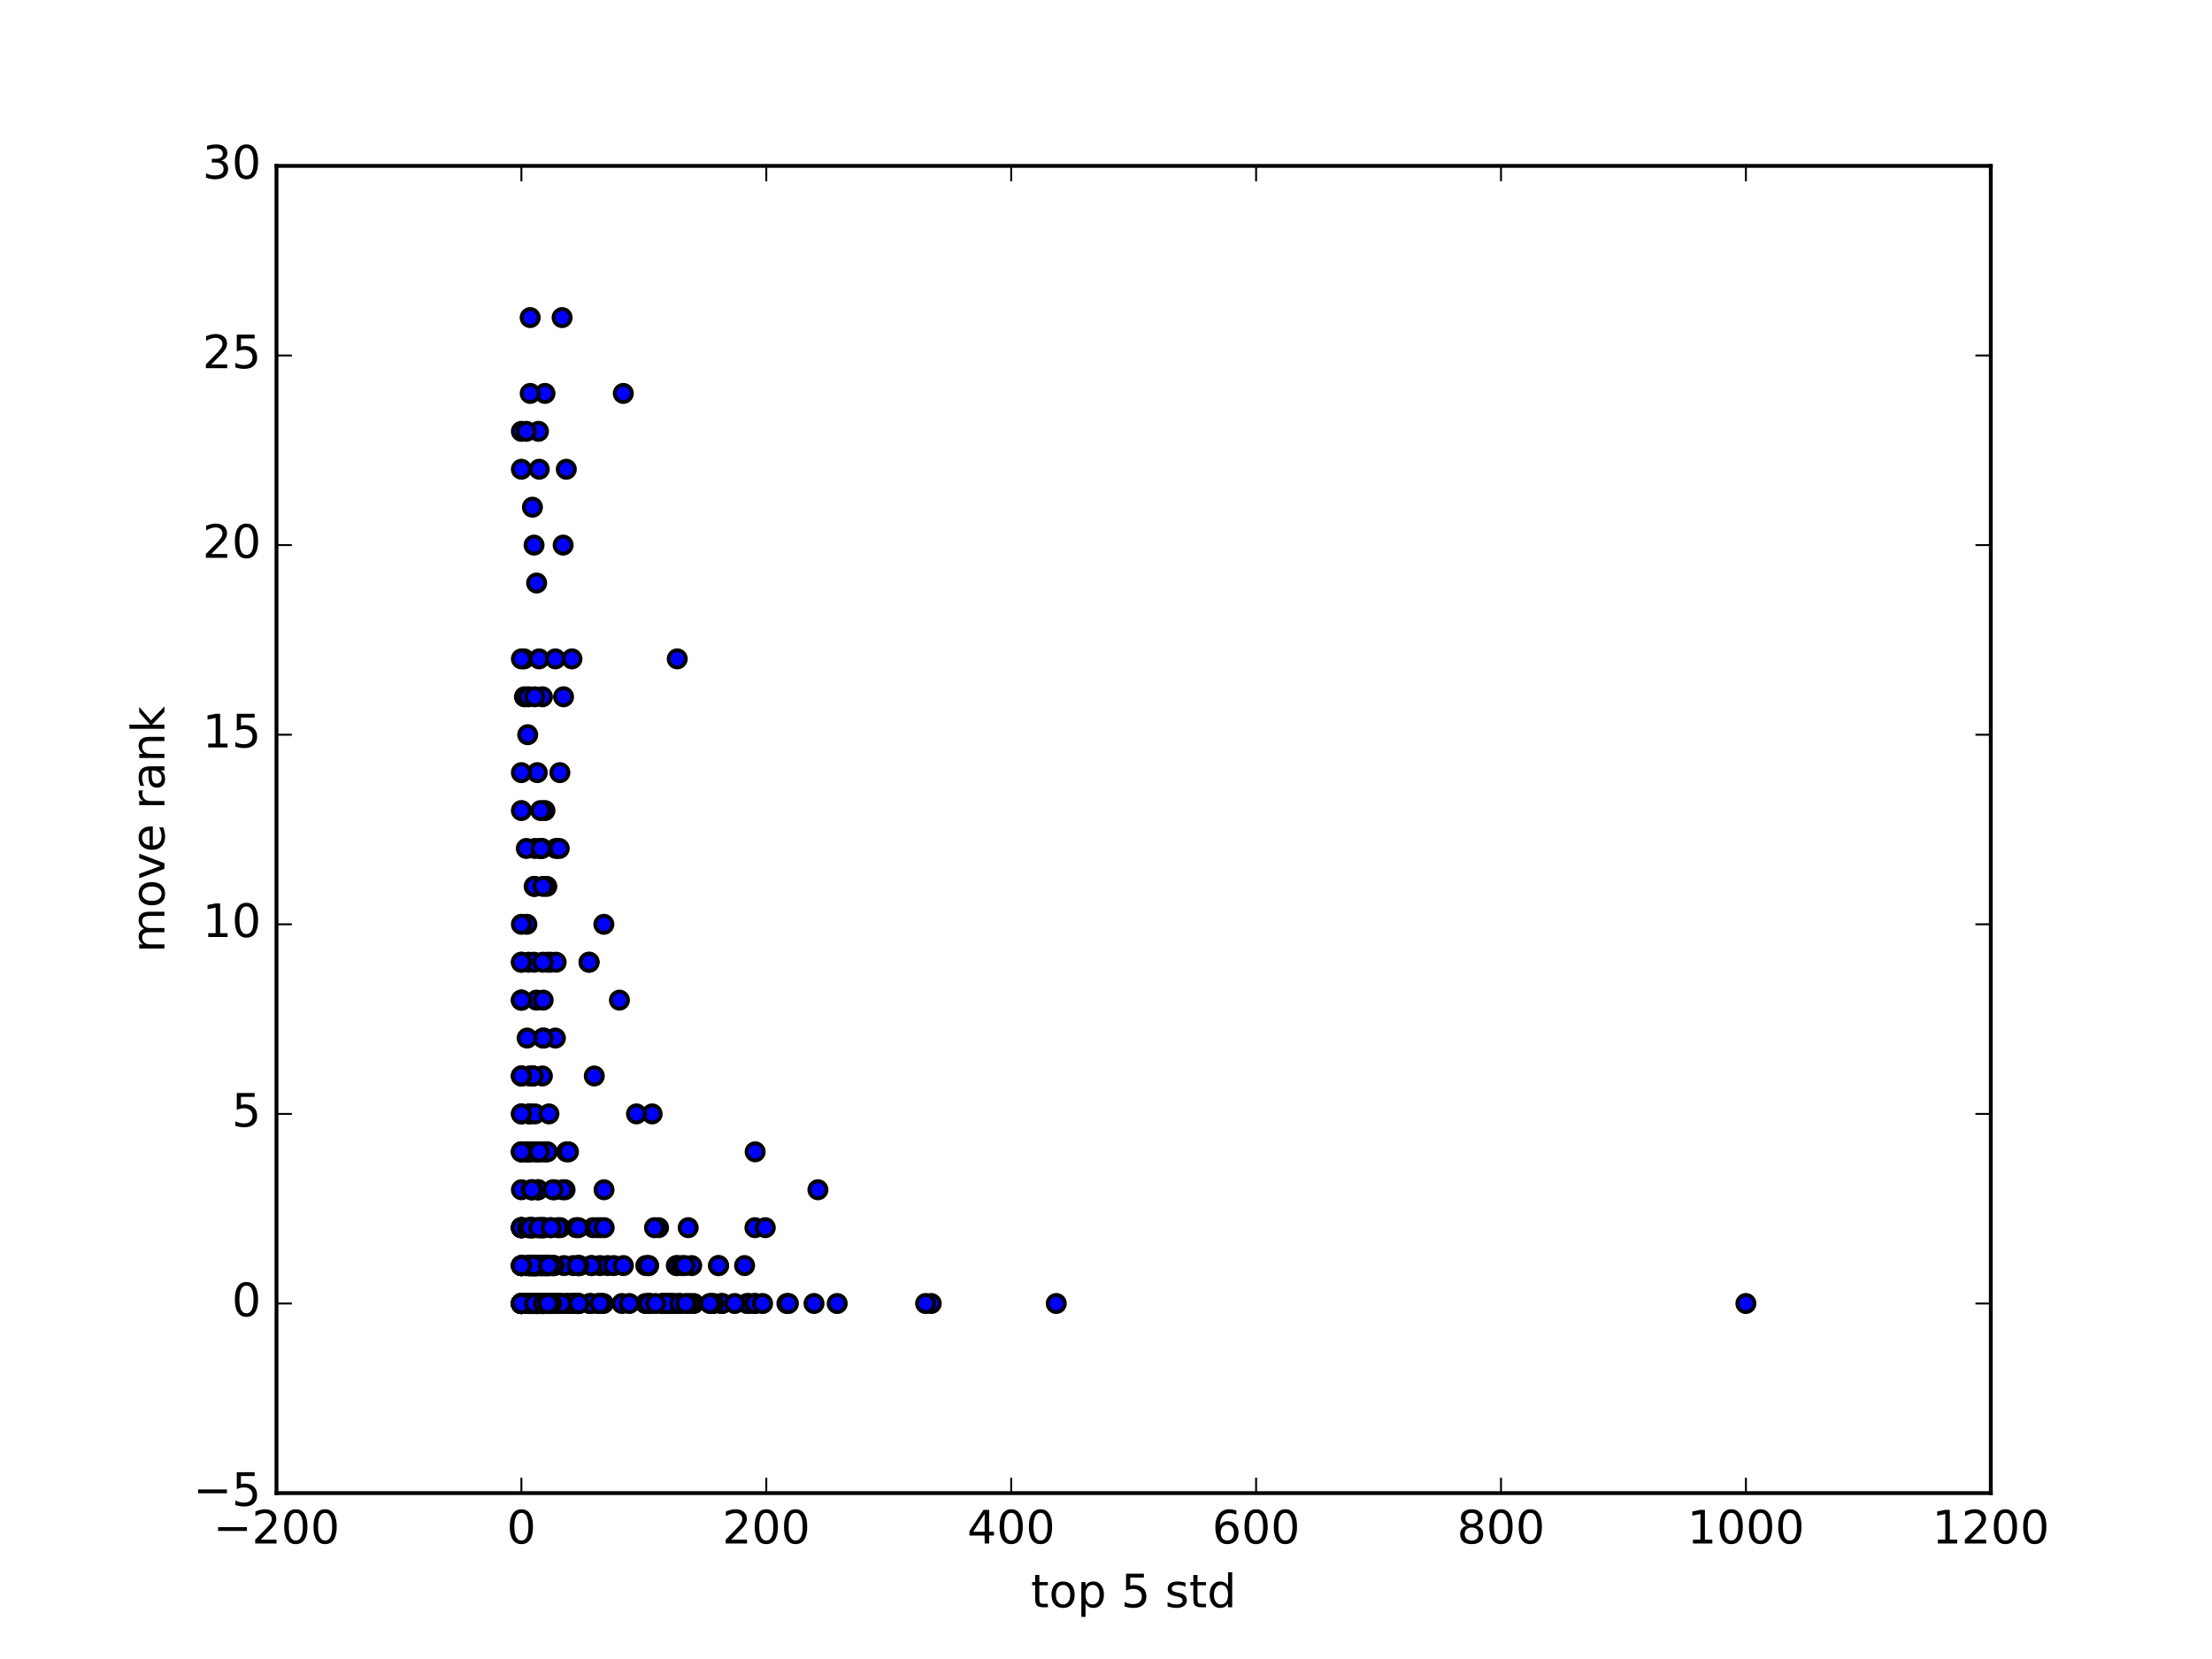 <?xml version="1.0" encoding="utf-8" standalone="no"?>
<!DOCTYPE svg PUBLIC "-//W3C//DTD SVG 1.1//EN"
  "http://www.w3.org/Graphics/SVG/1.1/DTD/svg11.dtd">
<!-- Created with matplotlib (http://matplotlib.org/) -->
<svg height="432pt" version="1.1" viewBox="0 0 576 432" width="576pt" xmlns="http://www.w3.org/2000/svg" xmlns:xlink="http://www.w3.org/1999/xlink">
 <defs>
  <style type="text/css">
*{stroke-linecap:butt;stroke-linejoin:round;stroke-miterlimit:100000;}
  </style>
 </defs>
 <g id="figure_1">
  <g id="patch_1">
   <path d="M 0 432 
L 576 432 
L 576 0 
L 0 0 
z
" style="fill:#ffffff;"/>
  </g>
  <g id="axes_1">
   <g id="patch_2">
    <path d="M 72 388.8 
L 518.4 388.8 
L 518.4 43.2 
L 72 43.2 
z
" style="fill:#ffffff;"/>
   </g>
   <g id="PathCollection_1">
    <defs>
     <path d="M 0 2.236 
C 0.593 2.236 1.162 2 1.581 1.581 
C 2 1.162 2.236 0.593 2.236 0 
C 2.236 -0.593 2 -1.162 1.581 -1.581 
C 1.162 -2 0.593 -2.236 0 -2.236 
C -0.593 -2.236 -1.162 -2 -1.581 -1.581 
C -2 -1.162 -2.236 -0.593 -2.236 0 
C -2.236 0.593 -2 1.162 -1.581 1.581 
C -1.162 2 -0.593 2.236 0 2.236 
z
" id="me1723967f0" style="stroke:#000000;"/>
    </defs>
    <g clip-path="url(#p98aa3a2810)">
     <use style="fill:#0000ff;stroke:#000000;" x="143.591" xlink:href="#me1723967f0" y="339.429"/>
     <use style="fill:#0000ff;stroke:#000000;" x="140.094" xlink:href="#me1723967f0" y="309.806"/>
     <use style="fill:#0000ff;stroke:#000000;" x="137.915" xlink:href="#me1723967f0" y="299.931"/>
     <use style="fill:#0000ff;stroke:#000000;" x="138.839" xlink:href="#me1723967f0" y="280.183"/>
     <use style="fill:#0000ff;stroke:#000000;" x="137.733" xlink:href="#me1723967f0" y="329.554"/>
     <use style="fill:#0000ff;stroke:#000000;" x="138.585" xlink:href="#me1723967f0" y="319.68"/>
     <use style="fill:#0000ff;stroke:#000000;" x="138.039" xlink:href="#me1723967f0" y="329.554"/>
     <use style="fill:#0000ff;stroke:#000000;" x="140.31" xlink:href="#me1723967f0" y="329.554"/>
     <use style="fill:#0000ff;stroke:#000000;" x="140.165" xlink:href="#me1723967f0" y="339.429"/>
     <use style="fill:#0000ff;stroke:#000000;" x="144.194" xlink:href="#me1723967f0" y="329.554"/>
     <use style="fill:#0000ff;stroke:#000000;" x="148.83" xlink:href="#me1723967f0" y="339.429"/>
     <use style="fill:#0000ff;stroke:#000000;" x="138.183" xlink:href="#me1723967f0" y="319.68"/>
     <use style="fill:#0000ff;stroke:#000000;" x="137.883" xlink:href="#me1723967f0" y="280.183"/>
     <use style="fill:#0000ff;stroke:#000000;" x="136.563" xlink:href="#me1723967f0" y="181.44"/>
     <use style="fill:#0000ff;stroke:#000000;" x="143.287" xlink:href="#me1723967f0" y="339.429"/>
     <use style="fill:#0000ff;stroke:#000000;" x="136.458" xlink:href="#me1723967f0" y="171.566"/>
     <use style="fill:#0000ff;stroke:#000000;" x="169.116" xlink:href="#me1723967f0" y="339.429"/>
     <use style="fill:#0000ff;stroke:#000000;" x="139.668" xlink:href="#me1723967f0" y="260.434"/>
     <use style="fill:#0000ff;stroke:#000000;" x="138.628" xlink:href="#me1723967f0" y="339.429"/>
     <use style="fill:#0000ff;stroke:#000000;" x="145.889" xlink:href="#me1723967f0" y="319.68"/>
     <use style="fill:#0000ff;stroke:#000000;" x="139.382" xlink:href="#me1723967f0" y="339.429"/>
     <use style="fill:#0000ff;stroke:#000000;" x="148.941" xlink:href="#me1723967f0" y="171.566"/>
     <use style="fill:#0000ff;stroke:#000000;" x="141.903" xlink:href="#me1723967f0" y="211.063"/>
     <use style="fill:#0000ff;stroke:#000000;" x="176.112" xlink:href="#me1723967f0" y="329.554"/>
     <use style="fill:#0000ff;stroke:#000000;" x="156.225" xlink:href="#me1723967f0" y="329.554"/>
     <use style="fill:#0000ff;stroke:#000000;" x="141.634" xlink:href="#me1723967f0" y="270.309"/>
     <use style="fill:#0000ff;stroke:#000000;" x="153.367" xlink:href="#me1723967f0" y="250.56"/>
     <use style="fill:#0000ff;stroke:#000000;" x="174.432" xlink:href="#me1723967f0" y="339.429"/>
     <use style="fill:#0000ff;stroke:#000000;" x="158.251" xlink:href="#me1723967f0" y="329.554"/>
     <use style="fill:#0000ff;stroke:#000000;" x="139.481" xlink:href="#me1723967f0" y="329.554"/>
     <use style="fill:#0000ff;stroke:#000000;" x="141.389" xlink:href="#me1723967f0" y="339.429"/>
     <use style="fill:#0000ff;stroke:#000000;" x="139.002" xlink:href="#me1723967f0" y="339.429"/>
     <use style="fill:#0000ff;stroke:#000000;" x="147.148" xlink:href="#me1723967f0" y="309.806"/>
     <use style="fill:#0000ff;stroke:#000000;" x="142.814" xlink:href="#me1723967f0" y="339.429"/>
     <use style="fill:#0000ff;stroke:#000000;" x="149.296" xlink:href="#me1723967f0" y="329.554"/>
     <use style="fill:#0000ff;stroke:#000000;" x="141.251" xlink:href="#me1723967f0" y="339.429"/>
     <use style="fill:#0000ff;stroke:#000000;" x="149.079" xlink:href="#me1723967f0" y="339.429"/>
     <use style="fill:#0000ff;stroke:#000000;" x="145.567" xlink:href="#me1723967f0" y="339.429"/>
     <use style="fill:#0000ff;stroke:#000000;" x="187.813" xlink:href="#me1723967f0" y="339.429"/>
     <use style="fill:#0000ff;stroke:#000000;" x="169.822" xlink:href="#me1723967f0" y="290.057"/>
     <use style="fill:#0000ff;stroke:#000000;" x="149.496" xlink:href="#me1723967f0" y="339.429"/>
     <use style="fill:#0000ff;stroke:#000000;" x="168.91" xlink:href="#me1723967f0" y="329.554"/>
     <use style="fill:#0000ff;stroke:#000000;" x="150.597" xlink:href="#me1723967f0" y="339.429"/>
     <use style="fill:#0000ff;stroke:#000000;" x="165.737" xlink:href="#me1723967f0" y="290.057"/>
     <use style="fill:#0000ff;stroke:#000000;" x="196.585" xlink:href="#me1723967f0" y="319.68"/>
     <use style="fill:#0000ff;stroke:#000000;" x="171.483" xlink:href="#me1723967f0" y="319.68"/>
     <use style="fill:#0000ff;stroke:#000000;" x="135.771" xlink:href="#me1723967f0" y="339.429"/>
     <use style="fill:#0000ff;stroke:#000000;" x="135.771" xlink:href="#me1723967f0" y="339.429"/>
     <use style="fill:#0000ff;stroke:#000000;" x="140.113" xlink:href="#me1723967f0" y="339.429"/>
     <use style="fill:#0000ff;stroke:#000000;" x="141.454" xlink:href="#me1723967f0" y="339.429"/>
     <use style="fill:#0000ff;stroke:#000000;" x="137.915" xlink:href="#me1723967f0" y="299.931"/>
     <use style="fill:#0000ff;stroke:#000000;" x="140.059" xlink:href="#me1723967f0" y="329.554"/>
     <use style="fill:#0000ff;stroke:#000000;" x="140.196" xlink:href="#me1723967f0" y="339.429"/>
     <use style="fill:#0000ff;stroke:#000000;" x="142.264" xlink:href="#me1723967f0" y="329.554"/>
     <use style="fill:#0000ff;stroke:#000000;" x="136.812" xlink:href="#me1723967f0" y="329.554"/>
     <use style="fill:#0000ff;stroke:#000000;" x="140.076" xlink:href="#me1723967f0" y="319.68"/>
     <use style="fill:#0000ff;stroke:#000000;" x="137.192" xlink:href="#me1723967f0" y="299.931"/>
     <use style="fill:#0000ff;stroke:#000000;" x="141.966" xlink:href="#me1723967f0" y="299.931"/>
     <use style="fill:#0000ff;stroke:#000000;" x="141.988" xlink:href="#me1723967f0" y="339.429"/>
     <use style="fill:#0000ff;stroke:#000000;" x="144.522" xlink:href="#me1723967f0" y="339.429"/>
     <use style="fill:#0000ff;stroke:#000000;" x="156.39" xlink:href="#me1723967f0" y="319.68"/>
     <use style="fill:#0000ff;stroke:#000000;" x="154.049" xlink:href="#me1723967f0" y="329.554"/>
     <use style="fill:#0000ff;stroke:#000000;" x="145.125" xlink:href="#me1723967f0" y="339.429"/>
     <use style="fill:#0000ff;stroke:#000000;" x="146.88" xlink:href="#me1723967f0" y="329.554"/>
     <use style="fill:#0000ff;stroke:#000000;" x="196.592" xlink:href="#me1723967f0" y="339.429"/>
     <use style="fill:#0000ff;stroke:#000000;" x="185.166" xlink:href="#me1723967f0" y="339.429"/>
     <use style="fill:#0000ff;stroke:#000000;" x="138.017" xlink:href="#me1723967f0" y="339.429"/>
     <use style="fill:#0000ff;stroke:#000000;" x="138.551" xlink:href="#me1723967f0" y="319.68"/>
     <use style="fill:#0000ff;stroke:#000000;" x="142.837" xlink:href="#me1723967f0" y="329.554"/>
     <use style="fill:#0000ff;stroke:#000000;" x="138.988" xlink:href="#me1723967f0" y="339.429"/>
     <use style="fill:#0000ff;stroke:#000000;" x="169.242" xlink:href="#me1723967f0" y="339.429"/>
     <use style="fill:#0000ff;stroke:#000000;" x="150.421" xlink:href="#me1723967f0" y="339.429"/>
     <use style="fill:#0000ff;stroke:#000000;" x="139.519" xlink:href="#me1723967f0" y="329.554"/>
     <use style="fill:#0000ff;stroke:#000000;" x="139.023" xlink:href="#me1723967f0" y="339.429"/>
     <use style="fill:#0000ff;stroke:#000000;" x="138.003" xlink:href="#me1723967f0" y="319.68"/>
     <use style="fill:#0000ff;stroke:#000000;" x="150.309" xlink:href="#me1723967f0" y="339.429"/>
     <use style="fill:#0000ff;stroke:#000000;" x="168.064" xlink:href="#me1723967f0" y="339.429"/>
     <use style="fill:#0000ff;stroke:#000000;" x="156.669" xlink:href="#me1723967f0" y="339.429"/>
     <use style="fill:#0000ff;stroke:#000000;" x="141.775" xlink:href="#me1723967f0" y="319.68"/>
     <use style="fill:#0000ff;stroke:#000000;" x="139.276" xlink:href="#me1723967f0" y="329.554"/>
     <use style="fill:#0000ff;stroke:#000000;" x="157.132" xlink:href="#me1723967f0" y="339.429"/>
     <use style="fill:#0000ff;stroke:#000000;" x="139.094" xlink:href="#me1723967f0" y="230.811"/>
     <use style="fill:#0000ff;stroke:#000000;" x="275.047" xlink:href="#me1723967f0" y="339.429"/>
     <use style="fill:#0000ff;stroke:#000000;" x="180.683" xlink:href="#me1723967f0" y="339.429"/>
     <use style="fill:#0000ff;stroke:#000000;" x="135.771" xlink:href="#me1723967f0" y="290.057"/>
     <use style="fill:#0000ff;stroke:#000000;" x="176.434" xlink:href="#me1723967f0" y="329.554"/>
     <use style="fill:#0000ff;stroke:#000000;" x="242.489" xlink:href="#me1723967f0" y="339.429"/>
     <use style="fill:#0000ff;stroke:#000000;" x="135.771" xlink:href="#me1723967f0" y="329.554"/>
     <use style="fill:#0000ff;stroke:#000000;" x="139.71" xlink:href="#me1723967f0" y="339.429"/>
     <use style="fill:#0000ff;stroke:#000000;" x="138.919" xlink:href="#me1723967f0" y="299.931"/>
     <use style="fill:#0000ff;stroke:#000000;" x="139.069" xlink:href="#me1723967f0" y="141.943"/>
     <use style="fill:#0000ff;stroke:#000000;" x="137.667" xlink:href="#me1723967f0" y="250.56"/>
     <use style="fill:#0000ff;stroke:#000000;" x="137.591" xlink:href="#me1723967f0" y="181.44"/>
     <use style="fill:#0000ff;stroke:#000000;" x="137.659" xlink:href="#me1723967f0" y="339.429"/>
     <use style="fill:#0000ff;stroke:#000000;" x="139.331" xlink:href="#me1723967f0" y="220.937"/>
     <use style="fill:#0000ff;stroke:#000000;" x="137.037" xlink:href="#me1723967f0" y="299.931"/>
     <use style="fill:#0000ff;stroke:#000000;" x="137.58" xlink:href="#me1723967f0" y="329.554"/>
     <use style="fill:#0000ff;stroke:#000000;" x="139.178" xlink:href="#me1723967f0" y="329.554"/>
     <use style="fill:#0000ff;stroke:#000000;" x="139.206" xlink:href="#me1723967f0" y="230.811"/>
     <use style="fill:#0000ff;stroke:#000000;" x="142.831" xlink:href="#me1723967f0" y="329.554"/>
     <use style="fill:#0000ff;stroke:#000000;" x="140.416" xlink:href="#me1723967f0" y="122.194"/>
     <use style="fill:#0000ff;stroke:#000000;" x="140.552" xlink:href="#me1723967f0" y="339.429"/>
     <use style="fill:#0000ff;stroke:#000000;" x="174.285" xlink:href="#me1723967f0" y="339.429"/>
     <use style="fill:#0000ff;stroke:#000000;" x="137.788" xlink:href="#me1723967f0" y="290.057"/>
     <use style="fill:#0000ff;stroke:#000000;" x="144.434" xlink:href="#me1723967f0" y="309.806"/>
     <use style="fill:#0000ff;stroke:#000000;" x="194.509" xlink:href="#me1723967f0" y="339.429"/>
     <use style="fill:#0000ff;stroke:#000000;" x="137.968" xlink:href="#me1723967f0" y="290.057"/>
     <use style="fill:#0000ff;stroke:#000000;" x="195.078" xlink:href="#me1723967f0" y="339.429"/>
     <use style="fill:#0000ff;stroke:#000000;" x="141.843" xlink:href="#me1723967f0" y="329.554"/>
     <use style="fill:#0000ff;stroke:#000000;" x="175.108" xlink:href="#me1723967f0" y="339.429"/>
     <use style="fill:#0000ff;stroke:#000000;" x="154.429" xlink:href="#me1723967f0" y="319.68"/>
     <use style="fill:#0000ff;stroke:#000000;" x="139.741" xlink:href="#me1723967f0" y="151.817"/>
     <use style="fill:#0000ff;stroke:#000000;" x="157.243" xlink:href="#me1723967f0" y="240.686"/>
     <use style="fill:#0000ff;stroke:#000000;" x="146.89" xlink:href="#me1723967f0" y="339.429"/>
     <use style="fill:#0000ff;stroke:#000000;" x="199.276" xlink:href="#me1723967f0" y="319.68"/>
     <use style="fill:#0000ff;stroke:#000000;" x="187.096" xlink:href="#me1723967f0" y="329.554"/>
     <use style="fill:#0000ff;stroke:#000000;" x="172.449" xlink:href="#me1723967f0" y="339.429"/>
     <use style="fill:#0000ff;stroke:#000000;" x="144.769" xlink:href="#me1723967f0" y="220.937"/>
     <use style="fill:#0000ff;stroke:#000000;" x="141.128" xlink:href="#me1723967f0" y="220.937"/>
     <use style="fill:#0000ff;stroke:#000000;" x="135.771" xlink:href="#me1723967f0" y="339.429"/>
     <use style="fill:#0000ff;stroke:#000000;" x="140.668" xlink:href="#me1723967f0" y="319.68"/>
     <use style="fill:#0000ff;stroke:#000000;" x="139.083" xlink:href="#me1723967f0" y="250.56"/>
     <use style="fill:#0000ff;stroke:#000000;" x="136.923" xlink:href="#me1723967f0" y="339.429"/>
     <use style="fill:#0000ff;stroke:#000000;" x="141.911" xlink:href="#me1723967f0" y="102.446"/>
     <use style="fill:#0000ff;stroke:#000000;" x="146.531" xlink:href="#me1723967f0" y="309.806"/>
     <use style="fill:#0000ff;stroke:#000000;" x="139.314" xlink:href="#me1723967f0" y="290.057"/>
     <use style="fill:#0000ff;stroke:#000000;" x="137.67" xlink:href="#me1723967f0" y="339.429"/>
     <use style="fill:#0000ff;stroke:#000000;" x="147.464" xlink:href="#me1723967f0" y="122.194"/>
     <use style="fill:#0000ff;stroke:#000000;" x="140.22" xlink:href="#me1723967f0" y="112.32"/>
     <use style="fill:#0000ff;stroke:#000000;" x="155.465" xlink:href="#me1723967f0" y="319.68"/>
     <use style="fill:#0000ff;stroke:#000000;" x="146.747" xlink:href="#me1723967f0" y="181.44"/>
     <use style="fill:#0000ff;stroke:#000000;" x="140.382" xlink:href="#me1723967f0" y="171.566"/>
     <use style="fill:#0000ff;stroke:#000000;" x="145.791" xlink:href="#me1723967f0" y="201.189"/>
     <use style="fill:#0000ff;stroke:#000000;" x="144.627" xlink:href="#me1723967f0" y="270.309"/>
     <use style="fill:#0000ff;stroke:#000000;" x="135.771" xlink:href="#me1723967f0" y="339.429"/>
     <use style="fill:#0000ff;stroke:#000000;" x="135.771" xlink:href="#me1723967f0" y="299.931"/>
     <use style="fill:#0000ff;stroke:#000000;" x="135.771" xlink:href="#me1723967f0" y="171.566"/>
     <use style="fill:#0000ff;stroke:#000000;" x="135.771" xlink:href="#me1723967f0" y="299.931"/>
     <use style="fill:#0000ff;stroke:#000000;" x="135.771" xlink:href="#me1723967f0" y="319.68"/>
     <use style="fill:#0000ff;stroke:#000000;" x="135.771" xlink:href="#me1723967f0" y="122.194"/>
     <use style="fill:#0000ff;stroke:#000000;" x="135.771" xlink:href="#me1723967f0" y="319.68"/>
     <use style="fill:#0000ff;stroke:#000000;" x="135.771" xlink:href="#me1723967f0" y="309.806"/>
     <use style="fill:#0000ff;stroke:#000000;" x="135.771" xlink:href="#me1723967f0" y="329.554"/>
     <use style="fill:#0000ff;stroke:#000000;" x="139.797" xlink:href="#me1723967f0" y="339.429"/>
     <use style="fill:#0000ff;stroke:#000000;" x="137.995" xlink:href="#me1723967f0" y="329.554"/>
     <use style="fill:#0000ff;stroke:#000000;" x="139.79" xlink:href="#me1723967f0" y="339.429"/>
     <use style="fill:#0000ff;stroke:#000000;" x="137.192" xlink:href="#me1723967f0" y="240.686"/>
     <use style="fill:#0000ff;stroke:#000000;" x="147.895" xlink:href="#me1723967f0" y="339.429"/>
     <use style="fill:#0000ff;stroke:#000000;" x="211.968" xlink:href="#me1723967f0" y="339.429"/>
     <use style="fill:#0000ff;stroke:#000000;" x="180.121" xlink:href="#me1723967f0" y="329.554"/>
     <use style="fill:#0000ff;stroke:#000000;" x="177.597" xlink:href="#me1723967f0" y="329.554"/>
     <use style="fill:#0000ff;stroke:#000000;" x="155.612" xlink:href="#me1723967f0" y="339.429"/>
     <use style="fill:#0000ff;stroke:#000000;" x="178.334" xlink:href="#me1723967f0" y="329.554"/>
     <use style="fill:#0000ff;stroke:#000000;" x="179.608" xlink:href="#me1723967f0" y="339.429"/>
     <use style="fill:#0000ff;stroke:#000000;" x="135.771" xlink:href="#me1723967f0" y="250.56"/>
     <use style="fill:#0000ff;stroke:#000000;" x="135.771" xlink:href="#me1723967f0" y="319.68"/>
     <use style="fill:#0000ff;stroke:#000000;" x="135.771" xlink:href="#me1723967f0" y="339.429"/>
     <use style="fill:#0000ff;stroke:#000000;" x="135.771" xlink:href="#me1723967f0" y="319.68"/>
     <use style="fill:#0000ff;stroke:#000000;" x="135.771" xlink:href="#me1723967f0" y="329.554"/>
     <use style="fill:#0000ff;stroke:#000000;" x="135.771" xlink:href="#me1723967f0" y="319.68"/>
     <use style="fill:#0000ff;stroke:#000000;" x="135.771" xlink:href="#me1723967f0" y="339.429"/>
     <use style="fill:#0000ff;stroke:#000000;" x="135.771" xlink:href="#me1723967f0" y="339.429"/>
     <use style="fill:#0000ff;stroke:#000000;" x="135.771" xlink:href="#me1723967f0" y="339.429"/>
     <use style="fill:#0000ff;stroke:#000000;" x="142.117" xlink:href="#me1723967f0" y="299.931"/>
     <use style="fill:#0000ff;stroke:#000000;" x="141.237" xlink:href="#me1723967f0" y="280.183"/>
     <use style="fill:#0000ff;stroke:#000000;" x="141.228" xlink:href="#me1723967f0" y="339.429"/>
     <use style="fill:#0000ff;stroke:#000000;" x="141.625" xlink:href="#me1723967f0" y="319.68"/>
     <use style="fill:#0000ff;stroke:#000000;" x="218.005" xlink:href="#me1723967f0" y="339.429"/>
     <use style="fill:#0000ff;stroke:#000000;" x="139.164" xlink:href="#me1723967f0" y="329.554"/>
     <use style="fill:#0000ff;stroke:#000000;" x="150.943" xlink:href="#me1723967f0" y="329.554"/>
     <use style="fill:#0000ff;stroke:#000000;" x="139.142" xlink:href="#me1723967f0" y="319.68"/>
     <use style="fill:#0000ff;stroke:#000000;" x="145.849" xlink:href="#me1723967f0" y="339.429"/>
     <use style="fill:#0000ff;stroke:#000000;" x="138.812" xlink:href="#me1723967f0" y="329.554"/>
     <use style="fill:#0000ff;stroke:#000000;" x="141.036" xlink:href="#me1723967f0" y="339.429"/>
     <use style="fill:#0000ff;stroke:#000000;" x="141.102" xlink:href="#me1723967f0" y="299.931"/>
     <use style="fill:#0000ff;stroke:#000000;" x="150.727" xlink:href="#me1723967f0" y="329.554"/>
     <use style="fill:#0000ff;stroke:#000000;" x="141.281" xlink:href="#me1723967f0" y="329.554"/>
     <use style="fill:#0000ff;stroke:#000000;" x="141.24" xlink:href="#me1723967f0" y="181.44"/>
     <use style="fill:#0000ff;stroke:#000000;" x="187.107" xlink:href="#me1723967f0" y="329.554"/>
     <use style="fill:#0000ff;stroke:#000000;" x="140.917" xlink:href="#me1723967f0" y="329.554"/>
     <use style="fill:#0000ff;stroke:#000000;" x="138.645" xlink:href="#me1723967f0" y="132.069"/>
     <use style="fill:#0000ff;stroke:#000000;" x="145.625" xlink:href="#me1723967f0" y="220.937"/>
     <use style="fill:#0000ff;stroke:#000000;" x="212.987" xlink:href="#me1723967f0" y="309.806"/>
     <use style="fill:#0000ff;stroke:#000000;" x="135.771" xlink:href="#me1723967f0" y="339.429"/>
     <use style="fill:#0000ff;stroke:#000000;" x="145.493" xlink:href="#me1723967f0" y="339.429"/>
     <use style="fill:#0000ff;stroke:#000000;" x="150.046" xlink:href="#me1723967f0" y="339.429"/>
     <use style="fill:#0000ff;stroke:#000000;" x="159.819" xlink:href="#me1723967f0" y="329.554"/>
     <use style="fill:#0000ff;stroke:#000000;" x="173.397" xlink:href="#me1723967f0" y="339.429"/>
     <use style="fill:#0000ff;stroke:#000000;" x="176.352" xlink:href="#me1723967f0" y="171.566"/>
     <use style="fill:#0000ff;stroke:#000000;" x="168.167" xlink:href="#me1723967f0" y="329.554"/>
     <use style="fill:#0000ff;stroke:#000000;" x="135.771" xlink:href="#me1723967f0" y="339.429"/>
     <use style="fill:#0000ff;stroke:#000000;" x="135.771" xlink:href="#me1723967f0" y="339.429"/>
     <use style="fill:#0000ff;stroke:#000000;" x="135.771" xlink:href="#me1723967f0" y="339.429"/>
     <use style="fill:#0000ff;stroke:#000000;" x="135.771" xlink:href="#me1723967f0" y="339.429"/>
     <use style="fill:#0000ff;stroke:#000000;" x="135.771" xlink:href="#me1723967f0" y="260.434"/>
     <use style="fill:#0000ff;stroke:#000000;" x="135.771" xlink:href="#me1723967f0" y="319.68"/>
     <use style="fill:#0000ff;stroke:#000000;" x="135.771" xlink:href="#me1723967f0" y="339.429"/>
     <use style="fill:#0000ff;stroke:#000000;" x="135.771" xlink:href="#me1723967f0" y="260.434"/>
     <use style="fill:#0000ff;stroke:#000000;" x="135.771" xlink:href="#me1723967f0" y="112.32"/>
     <use style="fill:#0000ff;stroke:#000000;" x="141.445" xlink:href="#me1723967f0" y="260.434"/>
     <use style="fill:#0000ff;stroke:#000000;" x="140.027" xlink:href="#me1723967f0" y="309.806"/>
     <use style="fill:#0000ff;stroke:#000000;" x="140.155" xlink:href="#me1723967f0" y="309.806"/>
     <use style="fill:#0000ff;stroke:#000000;" x="138.576" xlink:href="#me1723967f0" y="339.429"/>
     <use style="fill:#0000ff;stroke:#000000;" x="138.556" xlink:href="#me1723967f0" y="339.429"/>
     <use style="fill:#0000ff;stroke:#000000;" x="138.462" xlink:href="#me1723967f0" y="329.554"/>
     <use style="fill:#0000ff;stroke:#000000;" x="143.294" xlink:href="#me1723967f0" y="319.68"/>
     <use style="fill:#0000ff;stroke:#000000;" x="142.104" xlink:href="#me1723967f0" y="339.429"/>
     <use style="fill:#0000ff;stroke:#000000;" x="142.606" xlink:href="#me1723967f0" y="250.56"/>
     <use style="fill:#0000ff;stroke:#000000;" x="139.909" xlink:href="#me1723967f0" y="201.189"/>
     <use style="fill:#0000ff;stroke:#000000;" x="140.66" xlink:href="#me1723967f0" y="220.937"/>
     <use style="fill:#0000ff;stroke:#000000;" x="139.71" xlink:href="#me1723967f0" y="339.429"/>
     <use style="fill:#0000ff;stroke:#000000;" x="141.806" xlink:href="#me1723967f0" y="329.554"/>
     <use style="fill:#0000ff;stroke:#000000;" x="138.057" xlink:href="#me1723967f0" y="82.697"/>
     <use style="fill:#0000ff;stroke:#000000;" x="175.842" xlink:href="#me1723967f0" y="339.429"/>
     <use style="fill:#0000ff;stroke:#000000;" x="143.479" xlink:href="#me1723967f0" y="250.56"/>
     <use style="fill:#0000ff;stroke:#000000;" x="141.488" xlink:href="#me1723967f0" y="339.429"/>
     <use style="fill:#0000ff;stroke:#000000;" x="147.701" xlink:href="#me1723967f0" y="339.429"/>
     <use style="fill:#0000ff;stroke:#000000;" x="145.166" xlink:href="#me1723967f0" y="339.429"/>
     <use style="fill:#0000ff;stroke:#000000;" x="150.012" xlink:href="#me1723967f0" y="319.68"/>
     <use style="fill:#0000ff;stroke:#000000;" x="135.771" xlink:href="#me1723967f0" y="339.429"/>
     <use style="fill:#0000ff;stroke:#000000;" x="140.237" xlink:href="#me1723967f0" y="329.554"/>
     <use style="fill:#0000ff;stroke:#000000;" x="138.058" xlink:href="#me1723967f0" y="339.429"/>
     <use style="fill:#0000ff;stroke:#000000;" x="142.391" xlink:href="#me1723967f0" y="230.811"/>
     <use style="fill:#0000ff;stroke:#000000;" x="153.412" xlink:href="#me1723967f0" y="250.56"/>
     <use style="fill:#0000ff;stroke:#000000;" x="144.818" xlink:href="#me1723967f0" y="250.56"/>
     <use style="fill:#0000ff;stroke:#000000;" x="147.538" xlink:href="#me1723967f0" y="299.931"/>
     <use style="fill:#0000ff;stroke:#000000;" x="168.835" xlink:href="#me1723967f0" y="329.554"/>
     <use style="fill:#0000ff;stroke:#000000;" x="161.299" xlink:href="#me1723967f0" y="260.434"/>
     <use style="fill:#0000ff;stroke:#000000;" x="139.353" xlink:href="#me1723967f0" y="329.554"/>
     <use style="fill:#0000ff;stroke:#000000;" x="138.031" xlink:href="#me1723967f0" y="329.554"/>
     <use style="fill:#0000ff;stroke:#000000;" x="139.601" xlink:href="#me1723967f0" y="329.554"/>
     <use style="fill:#0000ff;stroke:#000000;" x="138.031" xlink:href="#me1723967f0" y="329.554"/>
     <use style="fill:#0000ff;stroke:#000000;" x="137.234" xlink:href="#me1723967f0" y="339.429"/>
     <use style="fill:#0000ff;stroke:#000000;" x="137.056" xlink:href="#me1723967f0" y="220.937"/>
     <use style="fill:#0000ff;stroke:#000000;" x="139.008" xlink:href="#me1723967f0" y="329.554"/>
     <use style="fill:#0000ff;stroke:#000000;" x="136.975" xlink:href="#me1723967f0" y="339.429"/>
     <use style="fill:#0000ff;stroke:#000000;" x="196.617" xlink:href="#me1723967f0" y="339.429"/>
     <use style="fill:#0000ff;stroke:#000000;" x="138.405" xlink:href="#me1723967f0" y="339.429"/>
     <use style="fill:#0000ff;stroke:#000000;" x="140.482" xlink:href="#me1723967f0" y="339.429"/>
     <use style="fill:#0000ff;stroke:#000000;" x="141.43" xlink:href="#me1723967f0" y="339.429"/>
     <use style="fill:#0000ff;stroke:#000000;" x="153.494" xlink:href="#me1723967f0" y="339.429"/>
     <use style="fill:#0000ff;stroke:#000000;" x="172.463" xlink:href="#me1723967f0" y="339.429"/>
     <use style="fill:#0000ff;stroke:#000000;" x="179.204" xlink:href="#me1723967f0" y="319.68"/>
     <use style="fill:#0000ff;stroke:#000000;" x="153.943" xlink:href="#me1723967f0" y="339.429"/>
     <use style="fill:#0000ff;stroke:#000000;" x="153.98" xlink:href="#me1723967f0" y="329.554"/>
     <use style="fill:#0000ff;stroke:#000000;" x="150.721" xlink:href="#me1723967f0" y="329.554"/>
     <use style="fill:#0000ff;stroke:#000000;" x="176.936" xlink:href="#me1723967f0" y="339.429"/>
     <use style="fill:#0000ff;stroke:#000000;" x="173.555" xlink:href="#me1723967f0" y="339.429"/>
     <use style="fill:#0000ff;stroke:#000000;" x="138.576" xlink:href="#me1723967f0" y="329.554"/>
     <use style="fill:#0000ff;stroke:#000000;" x="141.158" xlink:href="#me1723967f0" y="319.68"/>
     <use style="fill:#0000ff;stroke:#000000;" x="142.5" xlink:href="#me1723967f0" y="329.554"/>
     <use style="fill:#0000ff;stroke:#000000;" x="138.365" xlink:href="#me1723967f0" y="329.554"/>
     <use style="fill:#0000ff;stroke:#000000;" x="137.415" xlink:href="#me1723967f0" y="319.68"/>
     <use style="fill:#0000ff;stroke:#000000;" x="188.109" xlink:href="#me1723967f0" y="339.429"/>
     <use style="fill:#0000ff;stroke:#000000;" x="137.115" xlink:href="#me1723967f0" y="329.554"/>
     <use style="fill:#0000ff;stroke:#000000;" x="139.243" xlink:href="#me1723967f0" y="181.44"/>
     <use style="fill:#0000ff;stroke:#000000;" x="137.417" xlink:href="#me1723967f0" y="191.314"/>
     <use style="fill:#0000ff;stroke:#000000;" x="137.04" xlink:href="#me1723967f0" y="112.32"/>
     <use style="fill:#0000ff;stroke:#000000;" x="150.601" xlink:href="#me1723967f0" y="339.429"/>
     <use style="fill:#0000ff;stroke:#000000;" x="185.83" xlink:href="#me1723967f0" y="339.429"/>
     <use style="fill:#0000ff;stroke:#000000;" x="149.88" xlink:href="#me1723967f0" y="339.429"/>
     <use style="fill:#0000ff;stroke:#000000;" x="141.056" xlink:href="#me1723967f0" y="319.68"/>
     <use style="fill:#0000ff;stroke:#000000;" x="138.633" xlink:href="#me1723967f0" y="280.183"/>
     <use style="fill:#0000ff;stroke:#000000;" x="140.871" xlink:href="#me1723967f0" y="339.429"/>
     <use style="fill:#0000ff;stroke:#000000;" x="161.958" xlink:href="#me1723967f0" y="339.429"/>
     <use style="fill:#0000ff;stroke:#000000;" x="163.872" xlink:href="#me1723967f0" y="339.429"/>
     <use style="fill:#0000ff;stroke:#000000;" x="154.752" xlink:href="#me1723967f0" y="280.183"/>
     <use style="fill:#0000ff;stroke:#000000;" x="148.03" xlink:href="#me1723967f0" y="299.931"/>
     <use style="fill:#0000ff;stroke:#000000;" x="241.026" xlink:href="#me1723967f0" y="339.429"/>
     <use style="fill:#0000ff;stroke:#000000;" x="135.771" xlink:href="#me1723967f0" y="329.554"/>
     <use style="fill:#0000ff;stroke:#000000;" x="135.771" xlink:href="#me1723967f0" y="339.429"/>
     <use style="fill:#0000ff;stroke:#000000;" x="135.771" xlink:href="#me1723967f0" y="339.429"/>
     <use style="fill:#0000ff;stroke:#000000;" x="135.771" xlink:href="#me1723967f0" y="339.429"/>
     <use style="fill:#0000ff;stroke:#000000;" x="140.42" xlink:href="#me1723967f0" y="339.429"/>
     <use style="fill:#0000ff;stroke:#000000;" x="144.235" xlink:href="#me1723967f0" y="339.429"/>
     <use style="fill:#0000ff;stroke:#000000;" x="139.299" xlink:href="#me1723967f0" y="339.429"/>
     <use style="fill:#0000ff;stroke:#000000;" x="139.941" xlink:href="#me1723967f0" y="339.429"/>
     <use style="fill:#0000ff;stroke:#000000;" x="141.358" xlink:href="#me1723967f0" y="339.429"/>
     <use style="fill:#0000ff;stroke:#000000;" x="138.623" xlink:href="#me1723967f0" y="309.806"/>
     <use style="fill:#0000ff;stroke:#000000;" x="138.115" xlink:href="#me1723967f0" y="319.68"/>
     <use style="fill:#0000ff;stroke:#000000;" x="141.12" xlink:href="#me1723967f0" y="329.554"/>
     <use style="fill:#0000ff;stroke:#000000;" x="143.549" xlink:href="#me1723967f0" y="329.554"/>
     <use style="fill:#0000ff;stroke:#000000;" x="143.978" xlink:href="#me1723967f0" y="309.806"/>
     <use style="fill:#0000ff;stroke:#000000;" x="144.281" xlink:href="#me1723967f0" y="329.554"/>
     <use style="fill:#0000ff;stroke:#000000;" x="141.355" xlink:href="#me1723967f0" y="250.56"/>
     <use style="fill:#0000ff;stroke:#000000;" x="144.025" xlink:href="#me1723967f0" y="329.554"/>
     <use style="fill:#0000ff;stroke:#000000;" x="141.389" xlink:href="#me1723967f0" y="339.429"/>
     <use style="fill:#0000ff;stroke:#000000;" x="137.302" xlink:href="#me1723967f0" y="299.931"/>
     <use style="fill:#0000ff;stroke:#000000;" x="170.428" xlink:href="#me1723967f0" y="319.68"/>
     <use style="fill:#0000ff;stroke:#000000;" x="145.302" xlink:href="#me1723967f0" y="319.68"/>
     <use style="fill:#0000ff;stroke:#000000;" x="141.391" xlink:href="#me1723967f0" y="270.309"/>
     <use style="fill:#0000ff;stroke:#000000;" x="146.644" xlink:href="#me1723967f0" y="141.943"/>
     <use style="fill:#0000ff;stroke:#000000;" x="146.168" xlink:href="#me1723967f0" y="339.429"/>
     <use style="fill:#0000ff;stroke:#000000;" x="141.028" xlink:href="#me1723967f0" y="329.554"/>
     <use style="fill:#0000ff;stroke:#000000;" x="138.111" xlink:href="#me1723967f0" y="319.68"/>
     <use style="fill:#0000ff;stroke:#000000;" x="141.112" xlink:href="#me1723967f0" y="339.429"/>
     <use style="fill:#0000ff;stroke:#000000;" x="141.402" xlink:href="#me1723967f0" y="230.811"/>
     <use style="fill:#0000ff;stroke:#000000;" x="142.547" xlink:href="#me1723967f0" y="299.931"/>
     <use style="fill:#0000ff;stroke:#000000;" x="157.287" xlink:href="#me1723967f0" y="309.806"/>
     <use style="fill:#0000ff;stroke:#000000;" x="162.309" xlink:href="#me1723967f0" y="102.446"/>
     <use style="fill:#0000ff;stroke:#000000;" x="143.351" xlink:href="#me1723967f0" y="339.429"/>
     <use style="fill:#0000ff;stroke:#000000;" x="140.903" xlink:href="#me1723967f0" y="220.937"/>
     <use style="fill:#0000ff;stroke:#000000;" x="142.549" xlink:href="#me1723967f0" y="339.429"/>
     <use style="fill:#0000ff;stroke:#000000;" x="144.621" xlink:href="#me1723967f0" y="171.566"/>
     <use style="fill:#0000ff;stroke:#000000;" x="157.33" xlink:href="#me1723967f0" y="319.68"/>
     <use style="fill:#0000ff;stroke:#000000;" x="139.852" xlink:href="#me1723967f0" y="329.554"/>
     <use style="fill:#0000ff;stroke:#000000;" x="138.832" xlink:href="#me1723967f0" y="280.183"/>
     <use style="fill:#0000ff;stroke:#000000;" x="198.576" xlink:href="#me1723967f0" y="339.429"/>
     <use style="fill:#0000ff;stroke:#000000;" x="150.63" xlink:href="#me1723967f0" y="319.68"/>
     <use style="fill:#0000ff;stroke:#000000;" x="204.907" xlink:href="#me1723967f0" y="339.429"/>
     <use style="fill:#0000ff;stroke:#000000;" x="135.771" xlink:href="#me1723967f0" y="280.183"/>
     <use style="fill:#0000ff;stroke:#000000;" x="135.771" xlink:href="#me1723967f0" y="280.183"/>
     <use style="fill:#0000ff;stroke:#000000;" x="454.629" xlink:href="#me1723967f0" y="339.429"/>
     <use style="fill:#0000ff;stroke:#000000;" x="135.771" xlink:href="#me1723967f0" y="339.429"/>
     <use style="fill:#0000ff;stroke:#000000;" x="142.221" xlink:href="#me1723967f0" y="329.554"/>
     <use style="fill:#0000ff;stroke:#000000;" x="139.751" xlink:href="#me1723967f0" y="299.931"/>
     <use style="fill:#0000ff;stroke:#000000;" x="138.893" xlink:href="#me1723967f0" y="329.554"/>
     <use style="fill:#0000ff;stroke:#000000;" x="138.341" xlink:href="#me1723967f0" y="309.806"/>
     <use style="fill:#0000ff;stroke:#000000;" x="140.779" xlink:href="#me1723967f0" y="211.063"/>
     <use style="fill:#0000ff;stroke:#000000;" x="139.896" xlink:href="#me1723967f0" y="299.931"/>
     <use style="fill:#0000ff;stroke:#000000;" x="138.517" xlink:href="#me1723967f0" y="309.806"/>
     <use style="fill:#0000ff;stroke:#000000;" x="140.27" xlink:href="#me1723967f0" y="319.68"/>
     <use style="fill:#0000ff;stroke:#000000;" x="140.41" xlink:href="#me1723967f0" y="299.931"/>
     <use style="fill:#0000ff;stroke:#000000;" x="138.065" xlink:href="#me1723967f0" y="102.446"/>
     <use style="fill:#0000ff;stroke:#000000;" x="168.952" xlink:href="#me1723967f0" y="339.429"/>
     <use style="fill:#0000ff;stroke:#000000;" x="143.646" xlink:href="#me1723967f0" y="339.429"/>
     <use style="fill:#0000ff;stroke:#000000;" x="177.079" xlink:href="#me1723967f0" y="339.429"/>
     <use style="fill:#0000ff;stroke:#000000;" x="146.372" xlink:href="#me1723967f0" y="82.697"/>
     <use style="fill:#0000ff;stroke:#000000;" x="193.891" xlink:href="#me1723967f0" y="329.554"/>
     <use style="fill:#0000ff;stroke:#000000;" x="196.641" xlink:href="#me1723967f0" y="299.931"/>
     <use style="fill:#0000ff;stroke:#000000;" x="135.771" xlink:href="#me1723967f0" y="339.429"/>
     <use style="fill:#0000ff;stroke:#000000;" x="135.771" xlink:href="#me1723967f0" y="339.429"/>
     <use style="fill:#0000ff;stroke:#000000;" x="135.771" xlink:href="#me1723967f0" y="339.429"/>
     <use style="fill:#0000ff;stroke:#000000;" x="135.771" xlink:href="#me1723967f0" y="211.063"/>
     <use style="fill:#0000ff;stroke:#000000;" x="135.771" xlink:href="#me1723967f0" y="240.686"/>
     <use style="fill:#0000ff;stroke:#000000;" x="135.771" xlink:href="#me1723967f0" y="299.931"/>
     <use style="fill:#0000ff;stroke:#000000;" x="135.771" xlink:href="#me1723967f0" y="329.554"/>
     <use style="fill:#0000ff;stroke:#000000;" x="135.771" xlink:href="#me1723967f0" y="201.189"/>
     <use style="fill:#0000ff;stroke:#000000;" x="135.771" xlink:href="#me1723967f0" y="339.429"/>
     <use style="fill:#0000ff;stroke:#000000;" x="135.771" xlink:href="#me1723967f0" y="250.56"/>
     <use style="fill:#0000ff;stroke:#000000;" x="135.771" xlink:href="#me1723967f0" y="260.434"/>
     <use style="fill:#0000ff;stroke:#000000;" x="135.771" xlink:href="#me1723967f0" y="290.057"/>
     <use style="fill:#0000ff;stroke:#000000;" x="135.771" xlink:href="#me1723967f0" y="280.183"/>
     <use style="fill:#0000ff;stroke:#000000;" x="135.771" xlink:href="#me1723967f0" y="339.429"/>
     <use style="fill:#0000ff;stroke:#000000;" x="135.771" xlink:href="#me1723967f0" y="339.429"/>
     <use style="fill:#0000ff;stroke:#000000;" x="135.771" xlink:href="#me1723967f0" y="329.554"/>
     <use style="fill:#0000ff;stroke:#000000;" x="139.237" xlink:href="#me1723967f0" y="339.429"/>
     <use style="fill:#0000ff;stroke:#000000;" x="142.857" xlink:href="#me1723967f0" y="329.554"/>
     <use style="fill:#0000ff;stroke:#000000;" x="137.267" xlink:href="#me1723967f0" y="270.309"/>
     <use style="fill:#0000ff;stroke:#000000;" x="156.25" xlink:href="#me1723967f0" y="339.429"/>
     <use style="fill:#0000ff;stroke:#000000;" x="162.33" xlink:href="#me1723967f0" y="329.554"/>
     <use style="fill:#0000ff;stroke:#000000;" x="170.717" xlink:href="#me1723967f0" y="339.429"/>
     <use style="fill:#0000ff;stroke:#000000;" x="143.259" xlink:href="#me1723967f0" y="339.429"/>
     <use style="fill:#0000ff;stroke:#000000;" x="150.729" xlink:href="#me1723967f0" y="339.429"/>
     <use style="fill:#0000ff;stroke:#000000;" x="141.53" xlink:href="#me1723967f0" y="339.429"/>
     <use style="fill:#0000ff;stroke:#000000;" x="150.319" xlink:href="#me1723967f0" y="329.554"/>
     <use style="fill:#0000ff;stroke:#000000;" x="142.943" xlink:href="#me1723967f0" y="290.057"/>
     <use style="fill:#0000ff;stroke:#000000;" x="142.715" xlink:href="#me1723967f0" y="339.429"/>
     <use style="fill:#0000ff;stroke:#000000;" x="143.523" xlink:href="#me1723967f0" y="319.68"/>
     <use style="fill:#0000ff;stroke:#000000;" x="178.593" xlink:href="#me1723967f0" y="339.429"/>
     <use style="fill:#0000ff;stroke:#000000;" x="184.838" xlink:href="#me1723967f0" y="339.429"/>
     <use style="fill:#0000ff;stroke:#000000;" x="205.3" xlink:href="#me1723967f0" y="339.429"/>
     <use style="fill:#0000ff;stroke:#000000;" x="191.32" xlink:href="#me1723967f0" y="339.429"/>
    </g>
   </g>
   <g id="patch_3">
    <path d="M 72 43.2 
L 518.4 43.2 
" style="fill:none;stroke:#000000;stroke-linecap:square;stroke-linejoin:miter;"/>
   </g>
   <g id="patch_4">
    <path d="M 518.4 388.8 
L 518.4 43.2 
" style="fill:none;stroke:#000000;stroke-linecap:square;stroke-linejoin:miter;"/>
   </g>
   <g id="patch_5">
    <path d="M 72 388.8 
L 518.4 388.8 
" style="fill:none;stroke:#000000;stroke-linecap:square;stroke-linejoin:miter;"/>
   </g>
   <g id="patch_6">
    <path d="M 72 388.8 
L 72 43.2 
" style="fill:none;stroke:#000000;stroke-linecap:square;stroke-linejoin:miter;"/>
   </g>
   <g id="matplotlib.axis_1">
    <g id="xtick_1">
     <g id="line2d_1">
      <defs>
       <path d="M 0 0 
L 0 -4 
" id="me1914c4dc6" style="stroke:#000000;stroke-width:0.5;"/>
      </defs>
      <g>
       <use style="stroke:#000000;stroke-width:0.5;" x="72.0" xlink:href="#me1914c4dc6" y="388.8"/>
      </g>
     </g>
     <g id="line2d_2">
      <defs>
       <path d="M 0 0 
L 0 4 
" id="m911925be0b" style="stroke:#000000;stroke-width:0.5;"/>
      </defs>
      <g>
       <use style="stroke:#000000;stroke-width:0.5;" x="72.0" xlink:href="#m911925be0b" y="43.2"/>
      </g>
     </g>
     <g id="text_1">
      <!-- −200 -->
      <defs>
       <path d="M 10.594 35.5 
L 73.188 35.5 
L 73.188 27.203 
L 10.594 27.203 
z
" id="BitstreamVeraSans-Roman-2212"/>
       <path d="M 19.188 8.297 
L 53.609 8.297 
L 53.609 0 
L 7.328 0 
L 7.328 8.297 
Q 12.938 14.109 22.625 23.891 
Q 32.328 33.688 34.812 36.531 
Q 39.547 41.844 41.422 45.531 
Q 43.312 49.219 43.312 52.781 
Q 43.312 58.594 39.234 62.25 
Q 35.156 65.922 28.609 65.922 
Q 23.969 65.922 18.812 64.312 
Q 13.672 62.703 7.812 59.422 
L 7.812 69.391 
Q 13.766 71.781 18.938 73 
Q 24.125 74.219 28.422 74.219 
Q 39.75 74.219 46.484 68.547 
Q 53.219 62.891 53.219 53.422 
Q 53.219 48.922 51.531 44.891 
Q 49.859 40.875 45.406 35.406 
Q 44.188 33.984 37.641 27.219 
Q 31.109 20.453 19.188 8.297 
" id="BitstreamVeraSans-Roman-32"/>
       <path d="M 31.781 66.406 
Q 24.172 66.406 20.328 58.906 
Q 16.5 51.422 16.5 36.375 
Q 16.5 21.391 20.328 13.891 
Q 24.172 6.391 31.781 6.391 
Q 39.453 6.391 43.281 13.891 
Q 47.125 21.391 47.125 36.375 
Q 47.125 51.422 43.281 58.906 
Q 39.453 66.406 31.781 66.406 
M 31.781 74.219 
Q 44.047 74.219 50.516 64.516 
Q 56.984 54.828 56.984 36.375 
Q 56.984 17.969 50.516 8.266 
Q 44.047 -1.422 31.781 -1.422 
Q 19.531 -1.422 13.062 8.266 
Q 6.594 17.969 6.594 36.375 
Q 6.594 54.828 13.062 64.516 
Q 19.531 74.219 31.781 74.219 
" id="BitstreamVeraSans-Roman-30"/>
      </defs>
      <g transform="translate(55.52 401.918)scale(0.12 -0.12)">
       <use xlink:href="#BitstreamVeraSans-Roman-2212"/>
       <use x="83.789" xlink:href="#BitstreamVeraSans-Roman-32"/>
       <use x="147.412" xlink:href="#BitstreamVeraSans-Roman-30"/>
       <use x="211.035" xlink:href="#BitstreamVeraSans-Roman-30"/>
      </g>
     </g>
    </g>
    <g id="xtick_2">
     <g id="line2d_3">
      <g>
       <use style="stroke:#000000;stroke-width:0.5;" x="135.771" xlink:href="#me1914c4dc6" y="388.8"/>
      </g>
     </g>
     <g id="line2d_4">
      <g>
       <use style="stroke:#000000;stroke-width:0.5;" x="135.771" xlink:href="#m911925be0b" y="43.2"/>
      </g>
     </g>
     <g id="text_2">
      <!-- 0 -->
      <g transform="translate(131.954 401.918)scale(0.12 -0.12)">
       <use xlink:href="#BitstreamVeraSans-Roman-30"/>
      </g>
     </g>
    </g>
    <g id="xtick_3">
     <g id="line2d_5">
      <g>
       <use style="stroke:#000000;stroke-width:0.5;" x="199.543" xlink:href="#me1914c4dc6" y="388.8"/>
      </g>
     </g>
     <g id="line2d_6">
      <g>
       <use style="stroke:#000000;stroke-width:0.5;" x="199.543" xlink:href="#m911925be0b" y="43.2"/>
      </g>
     </g>
     <g id="text_3">
      <!-- 200 -->
      <g transform="translate(188.09 401.918)scale(0.12 -0.12)">
       <use xlink:href="#BitstreamVeraSans-Roman-32"/>
       <use x="63.623" xlink:href="#BitstreamVeraSans-Roman-30"/>
       <use x="127.246" xlink:href="#BitstreamVeraSans-Roman-30"/>
      </g>
     </g>
    </g>
    <g id="xtick_4">
     <g id="line2d_7">
      <g>
       <use style="stroke:#000000;stroke-width:0.5;" x="263.314" xlink:href="#me1914c4dc6" y="388.8"/>
      </g>
     </g>
     <g id="line2d_8">
      <g>
       <use style="stroke:#000000;stroke-width:0.5;" x="263.314" xlink:href="#m911925be0b" y="43.2"/>
      </g>
     </g>
     <g id="text_4">
      <!-- 400 -->
      <defs>
       <path d="M 37.797 64.312 
L 12.891 25.391 
L 37.797 25.391 
z
M 35.203 72.906 
L 47.609 72.906 
L 47.609 25.391 
L 58.016 25.391 
L 58.016 17.188 
L 47.609 17.188 
L 47.609 0 
L 37.797 0 
L 37.797 17.188 
L 4.891 17.188 
L 4.891 26.703 
z
" id="BitstreamVeraSans-Roman-34"/>
      </defs>
      <g transform="translate(251.862 401.918)scale(0.12 -0.12)">
       <use xlink:href="#BitstreamVeraSans-Roman-34"/>
       <use x="63.623" xlink:href="#BitstreamVeraSans-Roman-30"/>
       <use x="127.246" xlink:href="#BitstreamVeraSans-Roman-30"/>
      </g>
     </g>
    </g>
    <g id="xtick_5">
     <g id="line2d_9">
      <g>
       <use style="stroke:#000000;stroke-width:0.5;" x="327.086" xlink:href="#me1914c4dc6" y="388.8"/>
      </g>
     </g>
     <g id="line2d_10">
      <g>
       <use style="stroke:#000000;stroke-width:0.5;" x="327.086" xlink:href="#m911925be0b" y="43.2"/>
      </g>
     </g>
     <g id="text_5">
      <!-- 600 -->
      <defs>
       <path d="M 33.016 40.375 
Q 26.375 40.375 22.484 35.828 
Q 18.609 31.297 18.609 23.391 
Q 18.609 15.531 22.484 10.953 
Q 26.375 6.391 33.016 6.391 
Q 39.656 6.391 43.531 10.953 
Q 47.406 15.531 47.406 23.391 
Q 47.406 31.297 43.531 35.828 
Q 39.656 40.375 33.016 40.375 
M 52.594 71.297 
L 52.594 62.312 
Q 48.875 64.062 45.094 64.984 
Q 41.312 65.922 37.594 65.922 
Q 27.828 65.922 22.672 59.328 
Q 17.531 52.734 16.797 39.406 
Q 19.672 43.656 24.016 45.922 
Q 28.375 48.188 33.594 48.188 
Q 44.578 48.188 50.953 41.516 
Q 57.328 34.859 57.328 23.391 
Q 57.328 12.156 50.688 5.359 
Q 44.047 -1.422 33.016 -1.422 
Q 20.359 -1.422 13.672 8.266 
Q 6.984 17.969 6.984 36.375 
Q 6.984 53.656 15.188 63.938 
Q 23.391 74.219 37.203 74.219 
Q 40.922 74.219 44.703 73.484 
Q 48.484 72.75 52.594 71.297 
" id="BitstreamVeraSans-Roman-36"/>
      </defs>
      <g transform="translate(315.633 401.918)scale(0.12 -0.12)">
       <use xlink:href="#BitstreamVeraSans-Roman-36"/>
       <use x="63.623" xlink:href="#BitstreamVeraSans-Roman-30"/>
       <use x="127.246" xlink:href="#BitstreamVeraSans-Roman-30"/>
      </g>
     </g>
    </g>
    <g id="xtick_6">
     <g id="line2d_11">
      <g>
       <use style="stroke:#000000;stroke-width:0.5;" x="390.857" xlink:href="#me1914c4dc6" y="388.8"/>
      </g>
     </g>
     <g id="line2d_12">
      <g>
       <use style="stroke:#000000;stroke-width:0.5;" x="390.857" xlink:href="#m911925be0b" y="43.2"/>
      </g>
     </g>
     <g id="text_6">
      <!-- 800 -->
      <defs>
       <path d="M 31.781 34.625 
Q 24.75 34.625 20.719 30.859 
Q 16.703 27.094 16.703 20.516 
Q 16.703 13.922 20.719 10.156 
Q 24.75 6.391 31.781 6.391 
Q 38.812 6.391 42.859 10.172 
Q 46.922 13.969 46.922 20.516 
Q 46.922 27.094 42.891 30.859 
Q 38.875 34.625 31.781 34.625 
M 21.922 38.812 
Q 15.578 40.375 12.031 44.719 
Q 8.5 49.078 8.5 55.328 
Q 8.5 64.062 14.719 69.141 
Q 20.953 74.219 31.781 74.219 
Q 42.672 74.219 48.875 69.141 
Q 55.078 64.062 55.078 55.328 
Q 55.078 49.078 51.531 44.719 
Q 48 40.375 41.703 38.812 
Q 48.828 37.156 52.797 32.312 
Q 56.781 27.484 56.781 20.516 
Q 56.781 9.906 50.312 4.234 
Q 43.844 -1.422 31.781 -1.422 
Q 19.734 -1.422 13.25 4.234 
Q 6.781 9.906 6.781 20.516 
Q 6.781 27.484 10.781 32.312 
Q 14.797 37.156 21.922 38.812 
M 18.312 54.391 
Q 18.312 48.734 21.844 45.562 
Q 25.391 42.391 31.781 42.391 
Q 38.141 42.391 41.719 45.562 
Q 45.312 48.734 45.312 54.391 
Q 45.312 60.062 41.719 63.234 
Q 38.141 66.406 31.781 66.406 
Q 25.391 66.406 21.844 63.234 
Q 18.312 60.062 18.312 54.391 
" id="BitstreamVeraSans-Roman-38"/>
      </defs>
      <g transform="translate(379.405 401.918)scale(0.12 -0.12)">
       <use xlink:href="#BitstreamVeraSans-Roman-38"/>
       <use x="63.623" xlink:href="#BitstreamVeraSans-Roman-30"/>
       <use x="127.246" xlink:href="#BitstreamVeraSans-Roman-30"/>
      </g>
     </g>
    </g>
    <g id="xtick_7">
     <g id="line2d_13">
      <g>
       <use style="stroke:#000000;stroke-width:0.5;" x="454.629" xlink:href="#me1914c4dc6" y="388.8"/>
      </g>
     </g>
     <g id="line2d_14">
      <g>
       <use style="stroke:#000000;stroke-width:0.5;" x="454.629" xlink:href="#m911925be0b" y="43.2"/>
      </g>
     </g>
     <g id="text_7">
      <!-- 1000 -->
      <defs>
       <path d="M 12.406 8.297 
L 28.516 8.297 
L 28.516 63.922 
L 10.984 60.406 
L 10.984 69.391 
L 28.422 72.906 
L 38.281 72.906 
L 38.281 8.297 
L 54.391 8.297 
L 54.391 0 
L 12.406 0 
z
" id="BitstreamVeraSans-Roman-31"/>
      </defs>
      <g transform="translate(439.359 401.918)scale(0.12 -0.12)">
       <use xlink:href="#BitstreamVeraSans-Roman-31"/>
       <use x="63.623" xlink:href="#BitstreamVeraSans-Roman-30"/>
       <use x="127.246" xlink:href="#BitstreamVeraSans-Roman-30"/>
       <use x="190.869" xlink:href="#BitstreamVeraSans-Roman-30"/>
      </g>
     </g>
    </g>
    <g id="xtick_8">
     <g id="line2d_15">
      <g>
       <use style="stroke:#000000;stroke-width:0.5;" x="518.4" xlink:href="#me1914c4dc6" y="388.8"/>
      </g>
     </g>
     <g id="line2d_16">
      <g>
       <use style="stroke:#000000;stroke-width:0.5;" x="518.4" xlink:href="#m911925be0b" y="43.2"/>
      </g>
     </g>
     <g id="text_8">
      <!-- 1200 -->
      <g transform="translate(503.13 401.918)scale(0.12 -0.12)">
       <use xlink:href="#BitstreamVeraSans-Roman-31"/>
       <use x="63.623" xlink:href="#BitstreamVeraSans-Roman-32"/>
       <use x="127.246" xlink:href="#BitstreamVeraSans-Roman-30"/>
       <use x="190.869" xlink:href="#BitstreamVeraSans-Roman-30"/>
      </g>
     </g>
    </g>
    <g id="text_9">
     <!-- top 5 std -->
     <defs>
      <path id="BitstreamVeraSans-Roman-20"/>
      <path d="M 10.797 72.906 
L 49.516 72.906 
L 49.516 64.594 
L 19.828 64.594 
L 19.828 46.734 
Q 21.969 47.469 24.109 47.828 
Q 26.266 48.188 28.422 48.188 
Q 40.625 48.188 47.75 41.5 
Q 54.891 34.812 54.891 23.391 
Q 54.891 11.625 47.562 5.094 
Q 40.234 -1.422 26.906 -1.422 
Q 22.312 -1.422 17.547 -0.641 
Q 12.797 0.141 7.719 1.703 
L 7.719 11.625 
Q 12.109 9.234 16.797 8.062 
Q 21.484 6.891 26.703 6.891 
Q 35.156 6.891 40.078 11.328 
Q 45.016 15.766 45.016 23.391 
Q 45.016 31 40.078 35.438 
Q 35.156 39.891 26.703 39.891 
Q 22.75 39.891 18.812 39.016 
Q 14.891 38.141 10.797 36.281 
z
" id="BitstreamVeraSans-Roman-35"/>
      <path d="M 30.609 48.391 
Q 23.391 48.391 19.188 42.75 
Q 14.984 37.109 14.984 27.297 
Q 14.984 17.484 19.156 11.844 
Q 23.344 6.203 30.609 6.203 
Q 37.797 6.203 41.984 11.859 
Q 46.188 17.531 46.188 27.297 
Q 46.188 37.016 41.984 42.703 
Q 37.797 48.391 30.609 48.391 
M 30.609 56 
Q 42.328 56 49.016 48.375 
Q 55.719 40.766 55.719 27.297 
Q 55.719 13.875 49.016 6.219 
Q 42.328 -1.422 30.609 -1.422 
Q 18.844 -1.422 12.172 6.219 
Q 5.516 13.875 5.516 27.297 
Q 5.516 40.766 12.172 48.375 
Q 18.844 56 30.609 56 
" id="BitstreamVeraSans-Roman-6f"/>
      <path d="M 45.406 46.391 
L 45.406 75.984 
L 54.391 75.984 
L 54.391 0 
L 45.406 0 
L 45.406 8.203 
Q 42.578 3.328 38.25 0.953 
Q 33.938 -1.422 27.875 -1.422 
Q 17.969 -1.422 11.734 6.484 
Q 5.516 14.406 5.516 27.297 
Q 5.516 40.188 11.734 48.094 
Q 17.969 56 27.875 56 
Q 33.938 56 38.25 53.625 
Q 42.578 51.266 45.406 46.391 
M 14.797 27.297 
Q 14.797 17.391 18.875 11.75 
Q 22.953 6.109 30.078 6.109 
Q 37.203 6.109 41.297 11.75 
Q 45.406 17.391 45.406 27.297 
Q 45.406 37.203 41.297 42.844 
Q 37.203 48.484 30.078 48.484 
Q 22.953 48.484 18.875 42.844 
Q 14.797 37.203 14.797 27.297 
" id="BitstreamVeraSans-Roman-64"/>
      <path d="M 18.312 70.219 
L 18.312 54.688 
L 36.812 54.688 
L 36.812 47.703 
L 18.312 47.703 
L 18.312 18.016 
Q 18.312 11.328 20.141 9.422 
Q 21.969 7.516 27.594 7.516 
L 36.812 7.516 
L 36.812 0 
L 27.594 0 
Q 17.188 0 13.234 3.875 
Q 9.281 7.766 9.281 18.016 
L 9.281 47.703 
L 2.688 47.703 
L 2.688 54.688 
L 9.281 54.688 
L 9.281 70.219 
z
" id="BitstreamVeraSans-Roman-74"/>
      <path d="M 44.281 53.078 
L 44.281 44.578 
Q 40.484 46.531 36.375 47.5 
Q 32.281 48.484 27.875 48.484 
Q 21.188 48.484 17.844 46.438 
Q 14.5 44.391 14.5 40.281 
Q 14.5 37.156 16.891 35.375 
Q 19.281 33.594 26.516 31.984 
L 29.594 31.297 
Q 39.156 29.25 43.188 25.516 
Q 47.219 21.781 47.219 15.094 
Q 47.219 7.469 41.188 3.016 
Q 35.156 -1.422 24.609 -1.422 
Q 20.219 -1.422 15.453 -0.562 
Q 10.688 0.297 5.422 2 
L 5.422 11.281 
Q 10.406 8.688 15.234 7.391 
Q 20.062 6.109 24.812 6.109 
Q 31.156 6.109 34.562 8.281 
Q 37.984 10.453 37.984 14.406 
Q 37.984 18.062 35.516 20.016 
Q 33.062 21.969 24.703 23.781 
L 21.578 24.516 
Q 13.234 26.266 9.516 29.906 
Q 5.812 33.547 5.812 39.891 
Q 5.812 47.609 11.281 51.797 
Q 16.75 56 26.812 56 
Q 31.781 56 36.172 55.266 
Q 40.578 54.547 44.281 53.078 
" id="BitstreamVeraSans-Roman-73"/>
      <path d="M 18.109 8.203 
L 18.109 -20.797 
L 9.078 -20.797 
L 9.078 54.688 
L 18.109 54.688 
L 18.109 46.391 
Q 20.953 51.266 25.266 53.625 
Q 29.594 56 35.594 56 
Q 45.562 56 51.781 48.094 
Q 58.016 40.188 58.016 27.297 
Q 58.016 14.406 51.781 6.484 
Q 45.562 -1.422 35.594 -1.422 
Q 29.594 -1.422 25.266 0.953 
Q 20.953 3.328 18.109 8.203 
M 48.688 27.297 
Q 48.688 37.203 44.609 42.844 
Q 40.531 48.484 33.406 48.484 
Q 26.266 48.484 22.188 42.844 
Q 18.109 37.203 18.109 27.297 
Q 18.109 17.391 22.188 11.75 
Q 26.266 6.109 33.406 6.109 
Q 40.531 6.109 44.609 11.75 
Q 48.688 17.391 48.688 27.297 
" id="BitstreamVeraSans-Roman-70"/>
     </defs>
     <g transform="translate(268.449 418.532)scale(0.12 -0.12)">
      <use xlink:href="#BitstreamVeraSans-Roman-74"/>
      <use x="39.209" xlink:href="#BitstreamVeraSans-Roman-6f"/>
      <use x="100.391" xlink:href="#BitstreamVeraSans-Roman-70"/>
      <use x="163.867" xlink:href="#BitstreamVeraSans-Roman-20"/>
      <use x="195.654" xlink:href="#BitstreamVeraSans-Roman-35"/>
      <use x="259.277" xlink:href="#BitstreamVeraSans-Roman-20"/>
      <use x="291.064" xlink:href="#BitstreamVeraSans-Roman-73"/>
      <use x="343.164" xlink:href="#BitstreamVeraSans-Roman-74"/>
      <use x="382.373" xlink:href="#BitstreamVeraSans-Roman-64"/>
     </g>
    </g>
   </g>
   <g id="matplotlib.axis_2">
    <g id="ytick_1">
     <g id="line2d_17">
      <defs>
       <path d="M 0 0 
L 4 0 
" id="ma3e58c92e5" style="stroke:#000000;stroke-width:0.5;"/>
      </defs>
      <g>
       <use style="stroke:#000000;stroke-width:0.5;" x="72.0" xlink:href="#ma3e58c92e5" y="388.8"/>
      </g>
     </g>
     <g id="line2d_18">
      <defs>
       <path d="M 0 0 
L -4 0 
" id="m394e0e862c" style="stroke:#000000;stroke-width:0.5;"/>
      </defs>
      <g>
       <use style="stroke:#000000;stroke-width:0.5;" x="518.4" xlink:href="#m394e0e862c" y="388.8"/>
      </g>
     </g>
     <g id="text_10">
      <!-- −5 -->
      <g transform="translate(50.309 392.111)scale(0.12 -0.12)">
       <use xlink:href="#BitstreamVeraSans-Roman-2212"/>
       <use x="83.789" xlink:href="#BitstreamVeraSans-Roman-35"/>
      </g>
     </g>
    </g>
    <g id="ytick_2">
     <g id="line2d_19">
      <g>
       <use style="stroke:#000000;stroke-width:0.5;" x="72.0" xlink:href="#ma3e58c92e5" y="339.429"/>
      </g>
     </g>
     <g id="line2d_20">
      <g>
       <use style="stroke:#000000;stroke-width:0.5;" x="518.4" xlink:href="#m394e0e862c" y="339.429"/>
      </g>
     </g>
     <g id="text_11">
      <!-- 0 -->
      <g transform="translate(60.365 342.74)scale(0.12 -0.12)">
       <use xlink:href="#BitstreamVeraSans-Roman-30"/>
      </g>
     </g>
    </g>
    <g id="ytick_3">
     <g id="line2d_21">
      <g>
       <use style="stroke:#000000;stroke-width:0.5;" x="72.0" xlink:href="#ma3e58c92e5" y="290.057"/>
      </g>
     </g>
     <g id="line2d_22">
      <g>
       <use style="stroke:#000000;stroke-width:0.5;" x="518.4" xlink:href="#m394e0e862c" y="290.057"/>
      </g>
     </g>
     <g id="text_12">
      <!-- 5 -->
      <g transform="translate(60.365 293.368)scale(0.12 -0.12)">
       <use xlink:href="#BitstreamVeraSans-Roman-35"/>
      </g>
     </g>
    </g>
    <g id="ytick_4">
     <g id="line2d_23">
      <g>
       <use style="stroke:#000000;stroke-width:0.5;" x="72.0" xlink:href="#ma3e58c92e5" y="240.686"/>
      </g>
     </g>
     <g id="line2d_24">
      <g>
       <use style="stroke:#000000;stroke-width:0.5;" x="518.4" xlink:href="#m394e0e862c" y="240.686"/>
      </g>
     </g>
     <g id="text_13">
      <!-- 10 -->
      <g transform="translate(52.73 243.997)scale(0.12 -0.12)">
       <use xlink:href="#BitstreamVeraSans-Roman-31"/>
       <use x="63.623" xlink:href="#BitstreamVeraSans-Roman-30"/>
      </g>
     </g>
    </g>
    <g id="ytick_5">
     <g id="line2d_25">
      <g>
       <use style="stroke:#000000;stroke-width:0.5;" x="72.0" xlink:href="#ma3e58c92e5" y="191.314"/>
      </g>
     </g>
     <g id="line2d_26">
      <g>
       <use style="stroke:#000000;stroke-width:0.5;" x="518.4" xlink:href="#m394e0e862c" y="191.314"/>
      </g>
     </g>
     <g id="text_14">
      <!-- 15 -->
      <g transform="translate(52.73 194.626)scale(0.12 -0.12)">
       <use xlink:href="#BitstreamVeraSans-Roman-31"/>
       <use x="63.623" xlink:href="#BitstreamVeraSans-Roman-35"/>
      </g>
     </g>
    </g>
    <g id="ytick_6">
     <g id="line2d_27">
      <g>
       <use style="stroke:#000000;stroke-width:0.5;" x="72.0" xlink:href="#ma3e58c92e5" y="141.943"/>
      </g>
     </g>
     <g id="line2d_28">
      <g>
       <use style="stroke:#000000;stroke-width:0.5;" x="518.4" xlink:href="#m394e0e862c" y="141.943"/>
      </g>
     </g>
     <g id="text_15">
      <!-- 20 -->
      <g transform="translate(52.73 145.254)scale(0.12 -0.12)">
       <use xlink:href="#BitstreamVeraSans-Roman-32"/>
       <use x="63.623" xlink:href="#BitstreamVeraSans-Roman-30"/>
      </g>
     </g>
    </g>
    <g id="ytick_7">
     <g id="line2d_29">
      <g>
       <use style="stroke:#000000;stroke-width:0.5;" x="72.0" xlink:href="#ma3e58c92e5" y="92.571"/>
      </g>
     </g>
     <g id="line2d_30">
      <g>
       <use style="stroke:#000000;stroke-width:0.5;" x="518.4" xlink:href="#m394e0e862c" y="92.571"/>
      </g>
     </g>
     <g id="text_16">
      <!-- 25 -->
      <g transform="translate(52.73 95.883)scale(0.12 -0.12)">
       <use xlink:href="#BitstreamVeraSans-Roman-32"/>
       <use x="63.623" xlink:href="#BitstreamVeraSans-Roman-35"/>
      </g>
     </g>
    </g>
    <g id="ytick_8">
     <g id="line2d_31">
      <g>
       <use style="stroke:#000000;stroke-width:0.5;" x="72.0" xlink:href="#ma3e58c92e5" y="43.2"/>
      </g>
     </g>
     <g id="line2d_32">
      <g>
       <use style="stroke:#000000;stroke-width:0.5;" x="518.4" xlink:href="#m394e0e862c" y="43.2"/>
      </g>
     </g>
     <g id="text_17">
      <!-- 30 -->
      <defs>
       <path d="M 40.578 39.312 
Q 47.656 37.797 51.625 33 
Q 55.609 28.219 55.609 21.188 
Q 55.609 10.406 48.188 4.484 
Q 40.766 -1.422 27.094 -1.422 
Q 22.516 -1.422 17.656 -0.516 
Q 12.797 0.391 7.625 2.203 
L 7.625 11.719 
Q 11.719 9.328 16.594 8.109 
Q 21.484 6.891 26.812 6.891 
Q 36.078 6.891 40.938 10.547 
Q 45.797 14.203 45.797 21.188 
Q 45.797 27.641 41.281 31.266 
Q 36.766 34.906 28.719 34.906 
L 20.219 34.906 
L 20.219 43.016 
L 29.109 43.016 
Q 36.375 43.016 40.234 45.922 
Q 44.094 48.828 44.094 54.297 
Q 44.094 59.906 40.109 62.906 
Q 36.141 65.922 28.719 65.922 
Q 24.656 65.922 20.016 65.031 
Q 15.375 64.156 9.812 62.312 
L 9.812 71.094 
Q 15.438 72.656 20.344 73.438 
Q 25.25 74.219 29.594 74.219 
Q 40.828 74.219 47.359 69.109 
Q 53.906 64.016 53.906 55.328 
Q 53.906 49.266 50.438 45.094 
Q 46.969 40.922 40.578 39.312 
" id="BitstreamVeraSans-Roman-33"/>
      </defs>
      <g transform="translate(52.73 46.511)scale(0.12 -0.12)">
       <use xlink:href="#BitstreamVeraSans-Roman-33"/>
       <use x="63.623" xlink:href="#BitstreamVeraSans-Roman-30"/>
      </g>
     </g>
    </g>
    <g id="text_18">
     <!-- move rank -->
     <defs>
      <path d="M 54.891 33.016 
L 54.891 0 
L 45.906 0 
L 45.906 32.719 
Q 45.906 40.484 42.875 44.328 
Q 39.844 48.188 33.797 48.188 
Q 26.516 48.188 22.312 43.547 
Q 18.109 38.922 18.109 30.906 
L 18.109 0 
L 9.078 0 
L 9.078 54.688 
L 18.109 54.688 
L 18.109 46.188 
Q 21.344 51.125 25.703 53.562 
Q 30.078 56 35.797 56 
Q 45.219 56 50.047 50.172 
Q 54.891 44.344 54.891 33.016 
" id="BitstreamVeraSans-Roman-6e"/>
      <path d="M 52 44.188 
Q 55.375 50.25 60.062 53.125 
Q 64.75 56 71.094 56 
Q 79.641 56 84.281 50.016 
Q 88.922 44.047 88.922 33.016 
L 88.922 0 
L 79.891 0 
L 79.891 32.719 
Q 79.891 40.578 77.094 44.375 
Q 74.312 48.188 68.609 48.188 
Q 61.625 48.188 57.562 43.547 
Q 53.516 38.922 53.516 30.906 
L 53.516 0 
L 44.484 0 
L 44.484 32.719 
Q 44.484 40.625 41.703 44.406 
Q 38.922 48.188 33.109 48.188 
Q 26.219 48.188 22.156 43.531 
Q 18.109 38.875 18.109 30.906 
L 18.109 0 
L 9.078 0 
L 9.078 54.688 
L 18.109 54.688 
L 18.109 46.188 
Q 21.188 51.219 25.484 53.609 
Q 29.781 56 35.688 56 
Q 41.656 56 45.828 52.969 
Q 50 49.953 52 44.188 
" id="BitstreamVeraSans-Roman-6d"/>
      <path d="M 9.078 75.984 
L 18.109 75.984 
L 18.109 31.109 
L 44.922 54.688 
L 56.391 54.688 
L 27.391 29.109 
L 57.625 0 
L 45.906 0 
L 18.109 26.703 
L 18.109 0 
L 9.078 0 
z
" id="BitstreamVeraSans-Roman-6b"/>
      <path d="M 56.203 29.594 
L 56.203 25.203 
L 14.891 25.203 
Q 15.484 15.922 20.484 11.062 
Q 25.484 6.203 34.422 6.203 
Q 39.594 6.203 44.453 7.469 
Q 49.312 8.734 54.109 11.281 
L 54.109 2.781 
Q 49.266 0.734 44.188 -0.344 
Q 39.109 -1.422 33.891 -1.422 
Q 20.797 -1.422 13.156 6.188 
Q 5.516 13.812 5.516 26.812 
Q 5.516 40.234 12.766 48.109 
Q 20.016 56 32.328 56 
Q 43.359 56 49.781 48.891 
Q 56.203 41.797 56.203 29.594 
M 47.219 32.234 
Q 47.125 39.594 43.094 43.984 
Q 39.062 48.391 32.422 48.391 
Q 24.906 48.391 20.391 44.141 
Q 15.875 39.891 15.188 32.172 
z
" id="BitstreamVeraSans-Roman-65"/>
      <path d="M 2.984 54.688 
L 12.5 54.688 
L 29.594 8.797 
L 46.688 54.688 
L 56.203 54.688 
L 35.688 0 
L 23.484 0 
z
" id="BitstreamVeraSans-Roman-76"/>
      <path d="M 34.281 27.484 
Q 23.391 27.484 19.188 25 
Q 14.984 22.516 14.984 16.5 
Q 14.984 11.719 18.141 8.906 
Q 21.297 6.109 26.703 6.109 
Q 34.188 6.109 38.703 11.406 
Q 43.219 16.703 43.219 25.484 
L 43.219 27.484 
z
M 52.203 31.203 
L 52.203 0 
L 43.219 0 
L 43.219 8.297 
Q 40.141 3.328 35.547 0.953 
Q 30.953 -1.422 24.312 -1.422 
Q 15.922 -1.422 10.953 3.297 
Q 6 8.016 6 15.922 
Q 6 25.141 12.172 29.828 
Q 18.359 34.516 30.609 34.516 
L 43.219 34.516 
L 43.219 35.406 
Q 43.219 41.609 39.141 45 
Q 35.062 48.391 27.688 48.391 
Q 23 48.391 18.547 47.266 
Q 14.109 46.141 10.016 43.891 
L 10.016 52.203 
Q 14.938 54.109 19.578 55.047 
Q 24.219 56 28.609 56 
Q 40.484 56 46.344 49.844 
Q 52.203 43.703 52.203 31.203 
" id="BitstreamVeraSans-Roman-61"/>
      <path d="M 41.109 46.297 
Q 39.594 47.172 37.812 47.578 
Q 36.031 48 33.891 48 
Q 26.266 48 22.188 43.047 
Q 18.109 38.094 18.109 28.812 
L 18.109 0 
L 9.078 0 
L 9.078 54.688 
L 18.109 54.688 
L 18.109 46.188 
Q 20.953 51.172 25.484 53.578 
Q 30.031 56 36.531 56 
Q 37.453 56 38.578 55.875 
Q 39.703 55.766 41.062 55.516 
z
" id="BitstreamVeraSans-Roman-72"/>
     </defs>
     <g transform="translate(42.814 248.086)rotate(-90.0)scale(0.12 -0.12)">
      <use xlink:href="#BitstreamVeraSans-Roman-6d"/>
      <use x="97.412" xlink:href="#BitstreamVeraSans-Roman-6f"/>
      <use x="158.594" xlink:href="#BitstreamVeraSans-Roman-76"/>
      <use x="217.773" xlink:href="#BitstreamVeraSans-Roman-65"/>
      <use x="279.297" xlink:href="#BitstreamVeraSans-Roman-20"/>
      <use x="311.084" xlink:href="#BitstreamVeraSans-Roman-72"/>
      <use x="352.197" xlink:href="#BitstreamVeraSans-Roman-61"/>
      <use x="413.477" xlink:href="#BitstreamVeraSans-Roman-6e"/>
      <use x="476.855" xlink:href="#BitstreamVeraSans-Roman-6b"/>
     </g>
    </g>
   </g>
  </g>
 </g>
 <defs>
  <clipPath id="p98aa3a2810">
   <rect height="345.6" width="446.4" x="72.0" y="43.2"/>
  </clipPath>
 </defs>
</svg>
